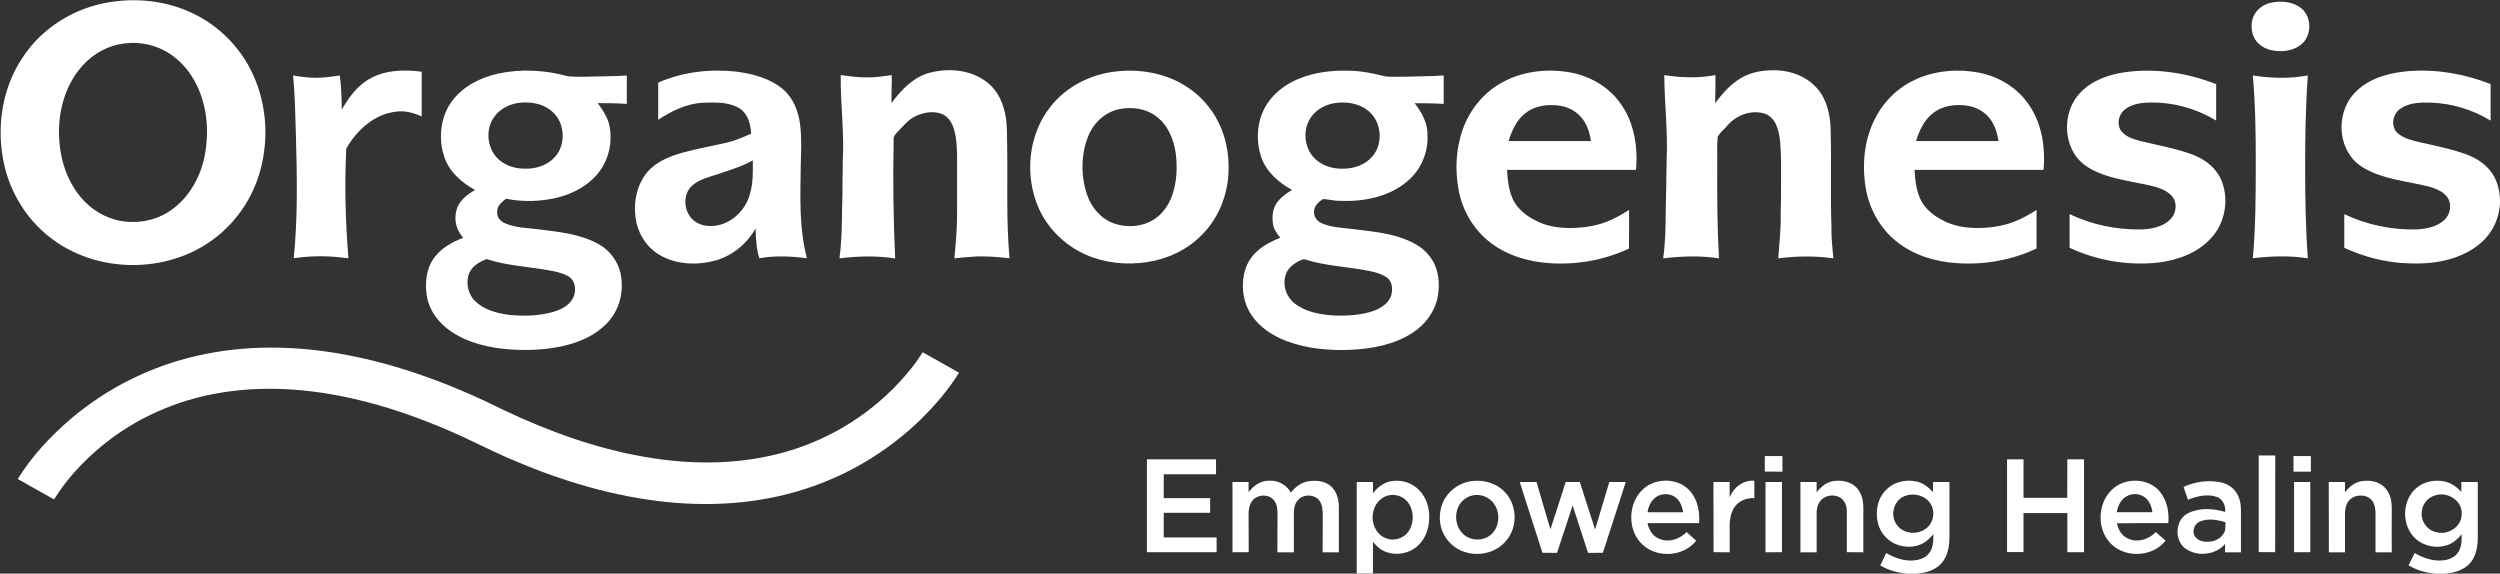 <svg version="1.2" xmlns="http://www.w3.org/2000/svg" viewBox="0 0 2127 488" width="2127" height="488">
	<rect x="0" y="0" width="2127" height="488" fill="#333333" stroke="none"/>
	<title>Organogenesis_Logo_Corporate-svg</title>
	<style>
		.s0 { fill: #ffffff } 
	</style>
	<g id="#0080a5ff">
		<path id="Layer" fill-rule="evenodd" class="s0" d="m93.6 1.8c23.6-3.8 48.5-0.9 70.1 9.4 22.9 10.7 41.6 29.9 51.9 53 11.2 24.8 13.1 53.6 6.1 79.9-6.2 23.6-20.5 45-40.2 59.5-40 29.8-100 29.2-139.3-1.9-21.1-16.4-35.4-41.2-39.8-67.5-5.1-29.2 0.2-60.5 16.8-85.2 16.6-25.5 44.5-42.6 74.4-47.2zm7.8 35.9c-13.8 2.7-26.1 11.1-34.6 22.2-11.6 15-16.8 34.3-16.6 53.1 0 18 4.9 36.4 15.6 51.1 7.8 10.9 19.2 19.2 32.2 22.8 16.1 4.3 34.1 1.5 47.7-8.2 16-11.2 25.7-29.7 28.9-48.6 3.2-18.8 1.5-38.8-6.5-56.2-5.9-12.8-15.5-24.2-28.1-30.8-11.7-6.3-25.6-8.1-38.6-5.4zm1830-35.2c8.8-2.1 19.2-1.4 26.5 4.5 9.6 7.8 9 24.7-1.2 31.8-7 4.9-16.4 5.6-24.6 3.8-6.9-1.5-13.3-6.4-15.4-13.3-1.8-6.1-1.4-13 2.2-18.3 2.9-4.3 7.5-7.2 12.5-8.5zm-1618.4 65.4c13.6-8.4 30.4-8.9 45.8-6.9-0.1 12.7 0 25.3 0 38-6.9-3-14.3-5.1-21.8-4-18.5 2-33.5 15.8-42.4 31.4-1.6 31.1-0.6 62.3 1.8 93.4-15.4-2.3-31.1-2.4-46.5-0.1 3.6-35.5 2.8-71.2 1.8-106.8-0.6-16.2-0.7-32.5-2.4-48.7 6.5 1.1 13.1 2 19.8 2 6.7 0 13.3-1 20-2 1.3 9.6 1.5 19.3 1.7 29 5.6-9.7 12.5-19.3 22.2-25.3zm110.9-5.3c19.6-4.2 40.1-3 59.4 2.3 9.5 0.9 19.2 0.1 28.7 0.1 7.1-0.3 14.2-0.2 21.3-0.8 0 8.1-0.1 16.1 0 24.2-8.3-0.6-16.5-0.6-24.8-0.7 4.4 6.1 8.9 12.7 10.2 20.2 2.3 12.7-0.4 26.3-7.9 36.9-8.2 11.7-21.3 19.2-34.9 22.9-14.7 3.8-30.4 4.4-45.3 1.4-3.5 2.7-7.8 5.9-7.6 10.9-0.6 4.6 2.8 8.6 7 10.1 8.8 3.8 18.6 3.8 28.1 5 17.4 2.2 35.6 3.9 51.2 12.6 9.2 5.1 16.1 14.1 18.5 24.3 3.1 13.6 0.3 28.5-8.4 39.5-8.3 10.7-20.8 17.3-33.5 21.1-16.8 4.9-34.6 5.9-52 4.7-17.5-1.3-35.3-5.3-50-15.2-10.7-7.1-19-18.2-20.9-31.1-1.4-10.3-0.4-21.6 5.5-30.5 6-8.9 15.8-14.4 25.6-18.2-5.5-6-7.9-14.4-6-22.3 1.6-8.6 9-14.3 16.1-18.4-11.3-6.1-21.7-15.2-26-27.5-5.6-16.1-3.6-35.3 7-48.9 9.4-12.2 23.9-19.3 38.7-22.6zm15.7 25.2c-7.3 1.4-14.3 5.1-18.7 11.1-7.9 10.2-6.9 25.9 1.9 35.3 6.1 6.5 15.3 9.5 24.2 9.3 9.1 0.2 18.6-2.8 24.9-9.7 9.9-10.6 8.9-29.3-2-38.8-8.1-7.3-19.9-9-30.3-7.2zm-40 143.8c-3.7 8-1.8 18.2 4.5 24.4 7.3 7.3 17.8 10.3 27.8 11.7 12.6 1.5 25.7 1.2 38-2.1 6.7-1.9 13.7-5.1 17.3-11.4 3.4-5.9 2.9-15.2-3.5-19-5.4-3.2-11.7-4.3-17.8-5.4-17.3-3-35.2-3.9-52-9.4-5.7 2.3-11.5 5.5-14.3 11.2zm160.4-161.3c20.7-9.1 43.8-11.8 66.1-9.4 14.4 1.8 29.3 5.7 40.5 15.4 8.5 7.4 12.7 18.6 14.1 29.5 1.5 11.3 0.9 22.8 0.6 34.2-0.4 26.6-1.6 53.7 5.2 79.7-13.4-1.7-27.1-2.4-40.5 0-2.5-8.2-2.9-16.8-3.1-25.3-7.3 12.7-19.2 22.8-33.4 27-15.4 4.4-32.8 4-47.1-3.8-11.1-6-19-17.4-21.2-29.8-2.7-14.2 0.1-30 9.4-41.2 8.1-9.5 20.2-14.1 32-17.2 11.9-3.2 24-5.3 36-8.1 7.1-1.7 13.8-4.6 20.5-7.6-0.5-7.9-2.6-16.7-9.6-21.3-9.4-5.9-21-5.3-31.7-5-13.8 0.8-26.4 7-37.8 14.5q0-15.8 0-31.6zm48.8 78.5c-6.7 2.1-13.8 4-19.3 8.6-9.2 7.4-8.1 23.2 0.9 30.3 5.7 4.7 13.7 5.4 20.7 3.9 13.6-3 24.3-14.6 27.3-28 2.5-8.9 2.1-18.1 2.1-27.2-9.9 5.6-21 8.8-31.7 12.4zm181.4-86.7c17.1-4.7 37-2.8 50.8 8.9 8.6 7.1 12.9 17.8 14.7 28.5 1.3 8.1 0.9 16.3 1.2 24.5 0.5 31.9-0.9 63.9 2 95.7-10.3-1-20.7-2.1-31-1.3q-8 0.5-15.9 1.4c1.2-12.9 2.3-25.8 2.3-38.8q-0.1-22.5 0-45c0-8.6-0.2-17.4-2.6-25.8-1.5-5.4-4.7-10.8-10-13.1-7.6-3.1-16.3-1.5-23.5 2.1-5.6 2.8-9.5 7.9-13.8 12.2-1.9 2.1-4.5 4.3-4.1 7.5-0.6 33.6-0.3 67.3 1.3 101-15.7-2.5-31.7-2-47.4-0.1 2.6-18.8 1.9-37.9 2.6-56.8-0.2-8.3 0.3-16.7 0.2-25 1.5-24.7-2-49.4-1.7-74.1 7.5 0.9 15.1 2.1 22.7 1.9 7 0.3 13.8-1.1 20.7-1.9 0.2 7.9-0.4 15.9-0.2 23.8 8.1-11 18.2-21.7 31.7-25.6zm159.3-1.3c19.9-2.3 40.9 1.2 58.1 11.7 12.7 7.6 23.1 19 29.5 32.4 7.4 15.2 9.5 32.6 7.5 49.3-2.3 17.2-10 33.8-22.4 46-12.3 12.5-29 20.2-46.2 22.8-17.7 2.7-36.2 0.8-52.6-6.5-17.4-7.8-31.8-21.9-39.6-39.2-12.4-28-9.1-63.1 10.4-87.1 13.4-16.8 34-27.1 55.3-29.4zm4 31.8c-12.6 2.1-23.1 11.6-27.7 23.4-6.1 15.3-6.3 32.9-1.3 48.6 3.5 11.1 11.6 21.2 22.7 25.3 11.6 4.2 25.5 3.2 35.8-4 7-4.9 11.8-12.4 14.5-20.3 3.8-11.1 4.2-23.1 2.9-34.7-1.7-12-6.5-24.3-16.5-31.8-8.5-6.6-20-8.3-30.4-6.5zm150.1-25c14.2-6.2 30-8 45.4-7.4 9 0.2 17.9 1.9 26.7 4.1 6 1.7 12.2 0.7 18.4 1 11.4-0.4 22.8-0.3 34.2-1.1 0 8.1-0.1 16.1 0 24.2-8.2-0.5-16.5-0.6-24.7-0.6 6 7.8 11.2 17 10.9 27.2 0.8 14.9-5.8 29.8-17.2 39.3-15.7 13.3-37.2 17.4-57.3 16.6-4.9 0-9.6-1.3-14.4-1.6-3.7 2.5-7.6 5.9-7.6 10.7-0.4 4.5 2.8 8.5 6.9 10.1 8.3 3.5 17.4 3.7 26.3 4.8 13.1 1.6 26.4 2.9 39.1 6.8 10 3.3 20.1 8 26.4 16.8 7.5 10 8.8 23.5 6.2 35.5-2.7 12-10.7 22.3-20.9 29-15.5 10.2-34.3 13.7-52.6 14.6-18.7 0.8-37.9-0.9-55.5-7.7-11.4-4.5-22.2-11.4-29.1-21.8-6.8-9.9-8.7-22.6-6.5-34.2 1.4-7.8 5.4-15 11.3-20.2 5.6-5.1 12.5-8.6 19.6-11.4-2.6-3.4-5.4-7-6.1-11.3-0.9-6.1-0.6-12.7 2.9-18 3.3-4.9 8.3-8.4 13.3-11.4-11.3-6.2-21.9-15.3-26.2-27.8-4.6-13.6-3.9-29.2 2.9-42 6-11.1 16.2-19.3 27.6-24.2zm32 20.1c-7.4 1.2-14.5 4.8-19.2 10.7-8.7 10.7-7.3 28 3 37.2 6.3 5.8 15.1 8.2 23.6 7.9 9.2 0 18.8-3.4 24.8-10.6 9.4-11.2 7.6-29.8-3.9-38.8-7.9-6.4-18.6-7.8-28.3-6.4zm-28.3 133.4c-6.1 2.6-12.3 7.1-13.8 13.9-2.3 8.5 1.2 18.1 8.2 23.3 9.4 7.3 21.7 9.4 33.3 10.1 11.5 0.4 23.3-0.2 34.2-4.1 6.2-2.4 12.6-6.6 14.6-13.4 1.2-5.1 0.7-11.5-3.8-14.8-6.2-4.3-13.9-5.3-21.1-6.7-15.7-2.6-31.8-3.6-47.1-8.2-1.5-0.5-3.1-1-4.5-0.1zm170.1-150.6c17-9.7 37.5-12.2 56.7-9.2 17.4 2.7 34 11.9 44.3 26.3 11.9 16.2 15.3 37.2 13.5 56.9-36.6 0-73.1 0-109.7 0 0.5 8.8 1.4 17.9 5.4 26 4 7.7 11.2 13.2 18.8 17.1 9.1 4.8 19.4 6.4 29.6 6.4 10.4-0.1 21-1.5 30.8-5.3 6.8-2.5 13.1-6.3 19.2-10.1 0 11 0.1 21.9-0.1 32.9-20.5 9.6-43.4 13.8-66 12.5-18.3-0.9-36.8-6.2-51.5-17.3-14-10.6-23.6-26.4-27.1-43.5-3.6-17.7-2.8-36.4 3.3-53.4 5.9-16.4 17.5-30.8 32.8-39.3zm20.1 26c-7.3 5.9-11.3 14.7-14 23.5q35 0 70.1 0c-1.2-8-3.9-16.1-9.8-21.8-5.4-5.6-13.2-8.3-20.8-8.7-8.9-0.6-18.4 1.2-25.5 7zm180.8-28.2c6.9-4.9 15.2-7.5 23.6-8.2 12.2-1.3 25.1 0.8 35.5 7.6 5.7 3.8 10.6 8.9 13.8 15 4.3 8.4 6.1 17.9 6.3 27.2 0.8 27.7-0.3 55.5 0.7 83.2-0.2 8.9 0.8 17.8 1.6 26.7-15.6-2.2-31.3-2-46.9 0 0.9-12.6 2.4-25.2 2.1-37.8 0.5-15.3 0.2-30.7 0.3-46-0.4-9.5-0.2-19.4-3.6-28.5-1.9-5.1-5.8-9.7-11.2-11.1-11.1-3-23.5 1.7-30.8 10.4-2.7 3.2-6.4 5.8-8.3 9.7-0.8 7.8-0.2 15.7-0.4 23.5-0.1 26.6 0 53.2 1.5 79.8-15.7-2.4-31.7-1.9-47.5 0 1.9-13.2 2.1-26.5 2.2-39.8 0.4-15 0.5-30 0.8-45 1.1-23.7-2-47.4-2-71.1 14.4 2.3 29.1 2.7 43.5 0 0 8 0 15.9-0.3 23.9 5.5-7.3 11.5-14.4 19.1-19.5zm151.9-0.9c16.8-7.5 36-9 53.9-5.5 17.4 3.5 33.6 13.6 43.1 28.8 10.3 15.8 13 35.3 11.5 53.8-36.6 0-73.2 0-109.8 0 0.4 8.4 1.4 17.1 4.9 24.8 3.6 8 10.7 13.6 18.2 17.7 9.1 5.1 19.6 6.9 30 7 10.9 0 22-1.5 32.2-5.6 6.5-2.5 12.6-6.1 18.5-9.8q0.1 16.4 0 32.8c-21 10-44.6 14.1-67.8 12.5-18.6-1.2-37.4-6.9-51.9-18.9-14-11.4-23-28.2-25.8-45.9-3.2-20.5-0.9-42.4 9.4-60.7 7.4-13.6 19.4-24.7 33.6-31zm14.3 28.9c-7.5 5.9-11.6 14.8-14.3 23.7 23.3 0 46.7 0 70.1 0-1-6.5-2.9-13.1-6.9-18.5-4.7-6.6-12.4-10.7-20.5-11.7-9.8-1.3-20.5 0.2-28.4 6.5zm164.3-35c25.9-3.4 52.5 0.8 76.7 10.3 0 10.4 0 20.7 0 31-18.1-11-39.5-16.5-60.6-15.2-6.2 0.5-12.6 2-17.5 6.1-5 4.2-6.7 12.4-2.7 17.9 3.7 4.9 9.9 6.8 15.5 8.4 10.7 2.6 21.5 4.7 32.2 7.6 8.6 2.4 17.5 5 24.8 10.4 6.1 4.3 11 10.4 13.5 17.5 5.7 16 2 35.2-9.8 47.6-11.5 12.5-28.3 18.5-44.8 20.5-25.7 2.8-52-1.7-75.3-12.6q-0.1-14.4 0-28.7c18.9 9.2 40.2 13.5 61.2 13.1 8.7-0.4 18.3-2.1 24.6-8.7 5.3-5.2 6.1-14.6 0.9-20.1-5.1-5.3-12.6-7.3-19.6-8.9-14.6-3.2-29.7-5-43.5-11-7-3.1-13.7-7.3-18.2-13.6-11.5-16.1-9.8-40.4 4.1-54.5 10.1-10.3 24.5-15.2 38.5-17.1zm196.9 15.4c12.2-11.2 29.1-15.2 45.2-16.3 23.2-1.6 46.5 2.7 68.1 11.1 0 10.4 0 20.7 0 31.1-15.3-9.3-33-14.7-50.9-15.3-9-0.3-18.8 0-26.3 5.5-6.3 4.5-7.9 14.9-2 20.4 5.3 4.7 12.6 6.3 19.3 7.9 12.8 2.9 25.7 5.4 38.1 9.8 9.3 3.3 18.2 8.8 23.6 17.3 4.1 6.4 5.9 14 6.2 21.5v1.8c-0.2 14.1-6.8 27.8-17.9 36.5-16.4 13.3-38.5 16.9-59.1 16.1-19.2-0.5-38.1-5.2-55.5-13.3 0-9.5 0-19.1 0-28.6 19.1 9.1 40.4 13.5 61.5 13 8.2-0.5 17.1-2.1 23.4-7.8 5.4-4.8 7-13.6 2.8-19.6-3.6-4.9-9.5-7.2-15.1-8.9-16.4-4.2-33.7-5.6-49.4-12.6-6.7-3-13.4-7.1-17.7-13.3-12.3-16.7-9.9-42.5 5.7-56.3zm-89-12.5c15.5 2.4 31.3 2.9 46.8 0-1.9 25.9-2.3 51.9-2.3 77.8 0 25.9 0.4 51.9 2.3 77.8-15.5-2.5-31.3-1.9-46.8-0.1 2.4-26.8 2.5-53.8 2.5-80.7 0-25-0.3-49.9-2.5-74.8z"/>
		<path id="Layer" class="s0" d="m168.1 302.6c40.2-9.2 82.2-8.6 122.6-1.4 48.3 8.6 94.6 26.1 138.3 47.9 37.8 17.9 77.6 32.3 118.9 39.5 42.6 7.6 87.4 7 128.8-6.7 38.1-12.5 72.6-36.2 97.8-67.5q5.7-7 10.5-14.7c10.3 5.8 20.6 11.5 30.9 17.4-9 14.7-20.5 27.9-32.8 40-27.6 26.8-61.5 47.2-98.1 58.9-40.4 13.1-83.8 15.5-125.8 10.2-44.1-5.5-87-19.1-127.7-36.9-16.8-7.3-33-15.9-49.9-23.1-26.3-11.3-53.5-20.8-81.5-27.1-36.7-8.3-75-11.2-112.2-5-37.2 6-72.9 21.7-101.9 45.8-15.5 12.9-29.4 27.8-40 45-10.3-5.7-20.6-11.6-30.9-17.4 12.3-19.8 28.5-37.1 46.3-52.1 30.7-25.8 67.6-44 106.7-52.8z"/>
	</g>
	<g id="#65676cff">
		<path id="Layer" fill-rule="evenodd" class="s0" d="m1501.5 388q7.5 0 15 0 0 6.6 0 13.3-7.5-0.1-15-0.1 0-6.6 0-13.2zm420.3-0.5q6.9 0 14 0c-0.1 27.4 0 54.8-0.1 82.3q-7 0-14-0.1 0-41.1 0-82.2zm29.5 0.5q7.4 0 14.8 0 0 6.6 0 13.3-7.4 0-14.8 0 0-6.7 0-13.3zm-975.5 2.8q29.4-0.1 58.8 0 0 6.3 0 12.7-22.2 0-44.5 0 0 10.1 0 20.3 19.7 0 39.5 0 0 6.2 0 12.5-19.8 0-39.5 0 0 10.4 0 21 22.5 0 45 0 0 6.2 0 12.5-29.6 0-59.3 0 0-39.5 0-79zm731.8 0q7 0 14 0c0 10.9 0 21.8 0 32.7q18.6 0 37.2 0c0.1-10.9 0-21.8 0.1-32.7q7.1-0.1 14.2 0 0 39.5 0 79-7.1 0-14.2 0-0.1-16.7 0-33.3-18.7 0-37.3 0 0 16.6 0 33.2-7 0.1-14 0 0-39.5 0-79zm-645.3 28c4.1-5.6 10.5-10.1 17.8-9.8 7.4-0.5 14.6 3.7 18.2 10.1 3.6-4.7 8.7-8.6 14.7-9.6 6.4-1 13.7-0.5 18.9 3.8 5.2 4.3 7.2 11.3 7.2 17.8q0 19.4 0 38.8-6.9 0-13.8 0 0-15.9 0.1-31.8c-0.1-4.7-0.4-9.9-3.9-13.4-4.6-4.4-12.9-4.1-17.1 0.7-2.7 2.8-3.6 6.9-3.6 10.7 0.1 11.2 0 22.5 0 33.8q-7 0-14 0 0-16.9 0.1-33.8c0-4.2-0.9-8.8-4.2-11.7-4.9-4.4-13.6-3.5-17.4 1.9-2.3 3.1-3 7.1-3 10.8 0.1 10.9 0 21.8 0.1 32.7q-6.9 0.1-13.8 0 0-29.8 0-59.7 6.9 0 13.7 0 0.1 4.4 0 8.7zm105.8 0.9c4.2-5.7 10.6-10.3 18-10.6 7.7-0.7 15.8 2.2 21.2 7.8 6.6 6.5 9.2 16.2 8.6 25.2-0.3 9.4-4.5 19.1-12.4 24.4-8.7 6-21.3 6.5-29.9 0-2.1-1.6-3.8-3.6-5.5-5.5 0 8.9 0 17.9 0 26.9q-6.9 0-13.8 0 0-38.9 0-77.8 6.9 0 13.8 0 0 4.8 0 9.6zm12.4 2c-6.4 1.8-11.2 7.8-12.3 14.3-1.7 8.1 1.9 17.7 9.6 21.3 6.9 3.7 16.1 1.3 20.5-5.1 5.1-7.4 4.9-18.4-0.9-25.4-4-4.8-10.9-6.9-16.9-5.1zm70.9-12.3c9.9-1.5 20.7 1.2 28 8.3 11.3 10.7 12.4 30.1 2.3 42-8.3 10.5-23.3 14.1-35.8 9.8-10.2-3.2-18.2-12.3-20.3-22.8-1.2-6.6-0.6-13.7 2.3-19.8 4.3-9.3 13.4-16 23.5-17.5zm1.1 12.2c-4.1 0.9-7.7 3.5-10.2 6.9-5.5 8-4.3 20 3.1 26.3 6.4 5.7 17 5.6 23.3-0.1 7.1-6.3 8-18.1 2.6-25.8-3.9-6-11.8-9.1-18.8-7.3zm146.1-6c11.2-9.7 30.5-8.9 39.9 2.9 6.1 7.4 7.7 17.3 7.1 26.6-14.7 0-29.3 0-43.9 0 1.2 6.2 5.2 12.2 11.6 13.9 7.8 2.6 16.1-0.8 21.7-6.3q4 3.7 8.1 7.3c-10.4 13.4-32.2 15.1-44.9 4-14.1-12-13.6-36.5 0.4-48.4zm8.2 9.2c-3 2.9-4.4 7-5.1 11 10.1 0 20.2 0.1 30.4 0-0.9-4.8-2.7-10-6.9-12.9-5.5-3.9-13.9-3.2-18.4 1.9zm64.8-1.7c3.3-8.5 11.7-14.8 21-14.1q0 7.4 0 14.8c-6.2-0.3-12.9 2-16.6 7.3-4.4 6-4.6 13.8-4.4 21q0 8.9 0 17.8-6.9-0.1-13.7-0.1-0.1-29.8-0.1-59.7 6.9 0 13.8 0c0 4.3 0 8.6 0 13zm74-4.2c3.9-5.3 9.7-9.7 16.5-9.8 7.3-0.7 15.5 1.9 19.5 8.4 4.5 6.7 3.7 15 3.7 22.6q0 14.9 0 29.8-7-0.1-14-0.1 0-17.3 0-34.6c0.1-4.7-1.8-9.8-6.1-12.1-4.6-2.4-10.6-2-14.7 1.3-3.4 2.8-4.9 7.3-4.9 11.7q0 16.9 0 33.8-6.9 0-13.8 0 0-29.9 0-59.8 6.9 0 13.8 0 0 4.4 0 8.8zm59.2-2.2c6.6-6.8 16.8-9.1 25.9-7 5.6 1.2 10.1 4.9 13.9 9q0-4.3 0-8.6 7 0 14 0 0 23 0 46c0 8-1.2 16.7-6.6 22.9-5.4 6.3-13.9 8.5-21.8 9.1h-7.1c-8.2-0.6-16.3-2.9-23.4-7q2.6-5.3 5.1-10.6c6.1 3.6 13 6.2 20.2 6.4 5.8 0.1 12.2-1.2 16-5.9 3.9-4.5 3.8-10.8 4-16.5-2.4 2.5-4.6 5.1-7.5 6.9-6.3 4.1-14.3 4.6-21.3 2.7-8.9-2.4-16.2-9.8-18.4-18.8-2.5-9.8-0.6-21.3 7-28.6zm16.8 5c-9.6 2.7-13.7 15.1-8.7 23.4 4.6 8.5 16.7 10.6 24.5 5.4 7.2-4.1 9.5-14.2 5.5-21.2-4-7.3-13.6-10.3-21.3-7.6zm175.7-5.5c10.8-10.1 30.3-9.7 40 1.7 6.3 7.4 8.4 17.7 7.5 27.2-14.6 0-29.2-0.1-43.7 0.1 1 5.2 3.9 10.5 9 12.8 8.1 4.1 18.1 1 24.1-5.3q4.2 3.6 8.3 7.3c-10.4 13.2-31.7 15-44.6 4.4-14.2-11.7-14.2-36-0.6-48.2zm12.1 6c-5.1 2.7-7.5 8.3-8.5 13.6q15.2 0.1 30.4 0c-0.6-3.8-1.7-7.7-4.3-10.6-4.2-5.1-12.1-6.3-17.6-3zm48.4-7.9c9.7-4.5 20.8-6.1 31.3-4 5.5 1.1 10.7 4.2 13.7 9 2.9 4.4 3.8 9.7 3.8 14.9 0 11.8 0 23.8 0 35.7q-6.8 0-13.5 0c0-2.4 0-4.8 0-7.1-8 9.5-23.5 11.1-33.6 4-9.9-7.1-9-24.6 2-30.1 9.8-5 21.5-4.1 31.7-1.2 0.5-5.1-1.9-10.8-7-12.7-8.1-2.8-17-0.7-24.7 2.4-1.2-3.6-2.5-7.2-3.7-10.9zm13.9 29.4c-4.7 1.9-6.9 7.9-4.5 12.3 2.2 3.7 6.8 5.1 10.9 4.9 5.3 0.1 11-2.2 13.8-7 1.9-2.8 1.4-6.4 1.5-9.6-7-2.1-14.8-3.5-21.7-0.6zm123.4-24.8c3.9-5.4 10-9.8 16.9-9.8 7.1-0.7 14.8 1.9 18.9 8.1 3.9 5.4 4.2 12.4 4 18.8-0.1 11.3 0 22.6 0 33.9q-6.9 0-13.8 0 0-16.4 0-32.8c0-4.3-0.7-9-3.8-12.2-5.2-4.9-14.7-4.3-19.1 1.4-2.6 3.3-3.1 7.7-3.1 11.8q0 15.9 0 31.8-6.9 0-13.7 0-0.1-29.9-0.1-59.8 6.9 0 13.8 0 0 4.4 0 8.8zm60.9-3.8c6.3-5.3 15-7.1 23.1-5.6 5.9 1 11.1 4.6 15 9.1q0-4.2 0-8.5 7 0 14 0c0 14.7 0 29.4 0 44.1 0.2 8.5-0.6 17.8-6.3 24.6-5.5 6.5-14.3 8.8-22.4 9.3h-6.6c-8.3-0.5-16.5-2.9-23.6-7.1q2.5-5.2 5.2-10.5c6.3 3.7 13.3 6.3 20.6 6.4 5.8 0.1 12.1-1.4 15.8-6.2 3.6-4.5 3.6-10.6 3.6-16.1-3.2 3.8-7 7.3-11.7 9-9.1 3.3-19.9 1.4-27.1-4.9-12.6-10.9-12.4-33 0.4-43.6zm15.4 6.5c-6.2 1.9-10.8 7.8-11 14.3-0.8 7.9 5.1 15.7 12.9 17 9.8 2.5 21.5-5.1 21.1-15.8 0.6-11.5-12.7-19.3-23-15.5zm-778.4-11.5q7.1 0 14.3 0c3.9 13.4 7.8 26.9 11.8 40.2 4.5-13.3 8.6-26.8 13-40.2q6 0 12 0c4.4 13.5 8.6 26.9 13 40.4 4.1-13.5 8-27 12.1-40.4q7 0 14 0c-6.4 20.1-13 40.1-19.5 60.2-4.2 0.1-8.4 0-12.6 0.1-4.4-13.5-8.7-26.9-13.1-40.4-4.4 13.5-8.9 26.9-13.3 40.4-4.1-0.1-8.3 0-12.4-0.1-6.4-20.1-13-40.1-19.3-60.2zm209.1 0q7 0 14 0 0 29.9 0 59.7-7 0-14 0.1 0-29.9 0-59.8zm449.8 0q6.8 0 13.7 0 0 29.9 0 59.7-6.9 0.1-13.8 0 0-29.8 0-59.7z"/>
	</g>
</svg>